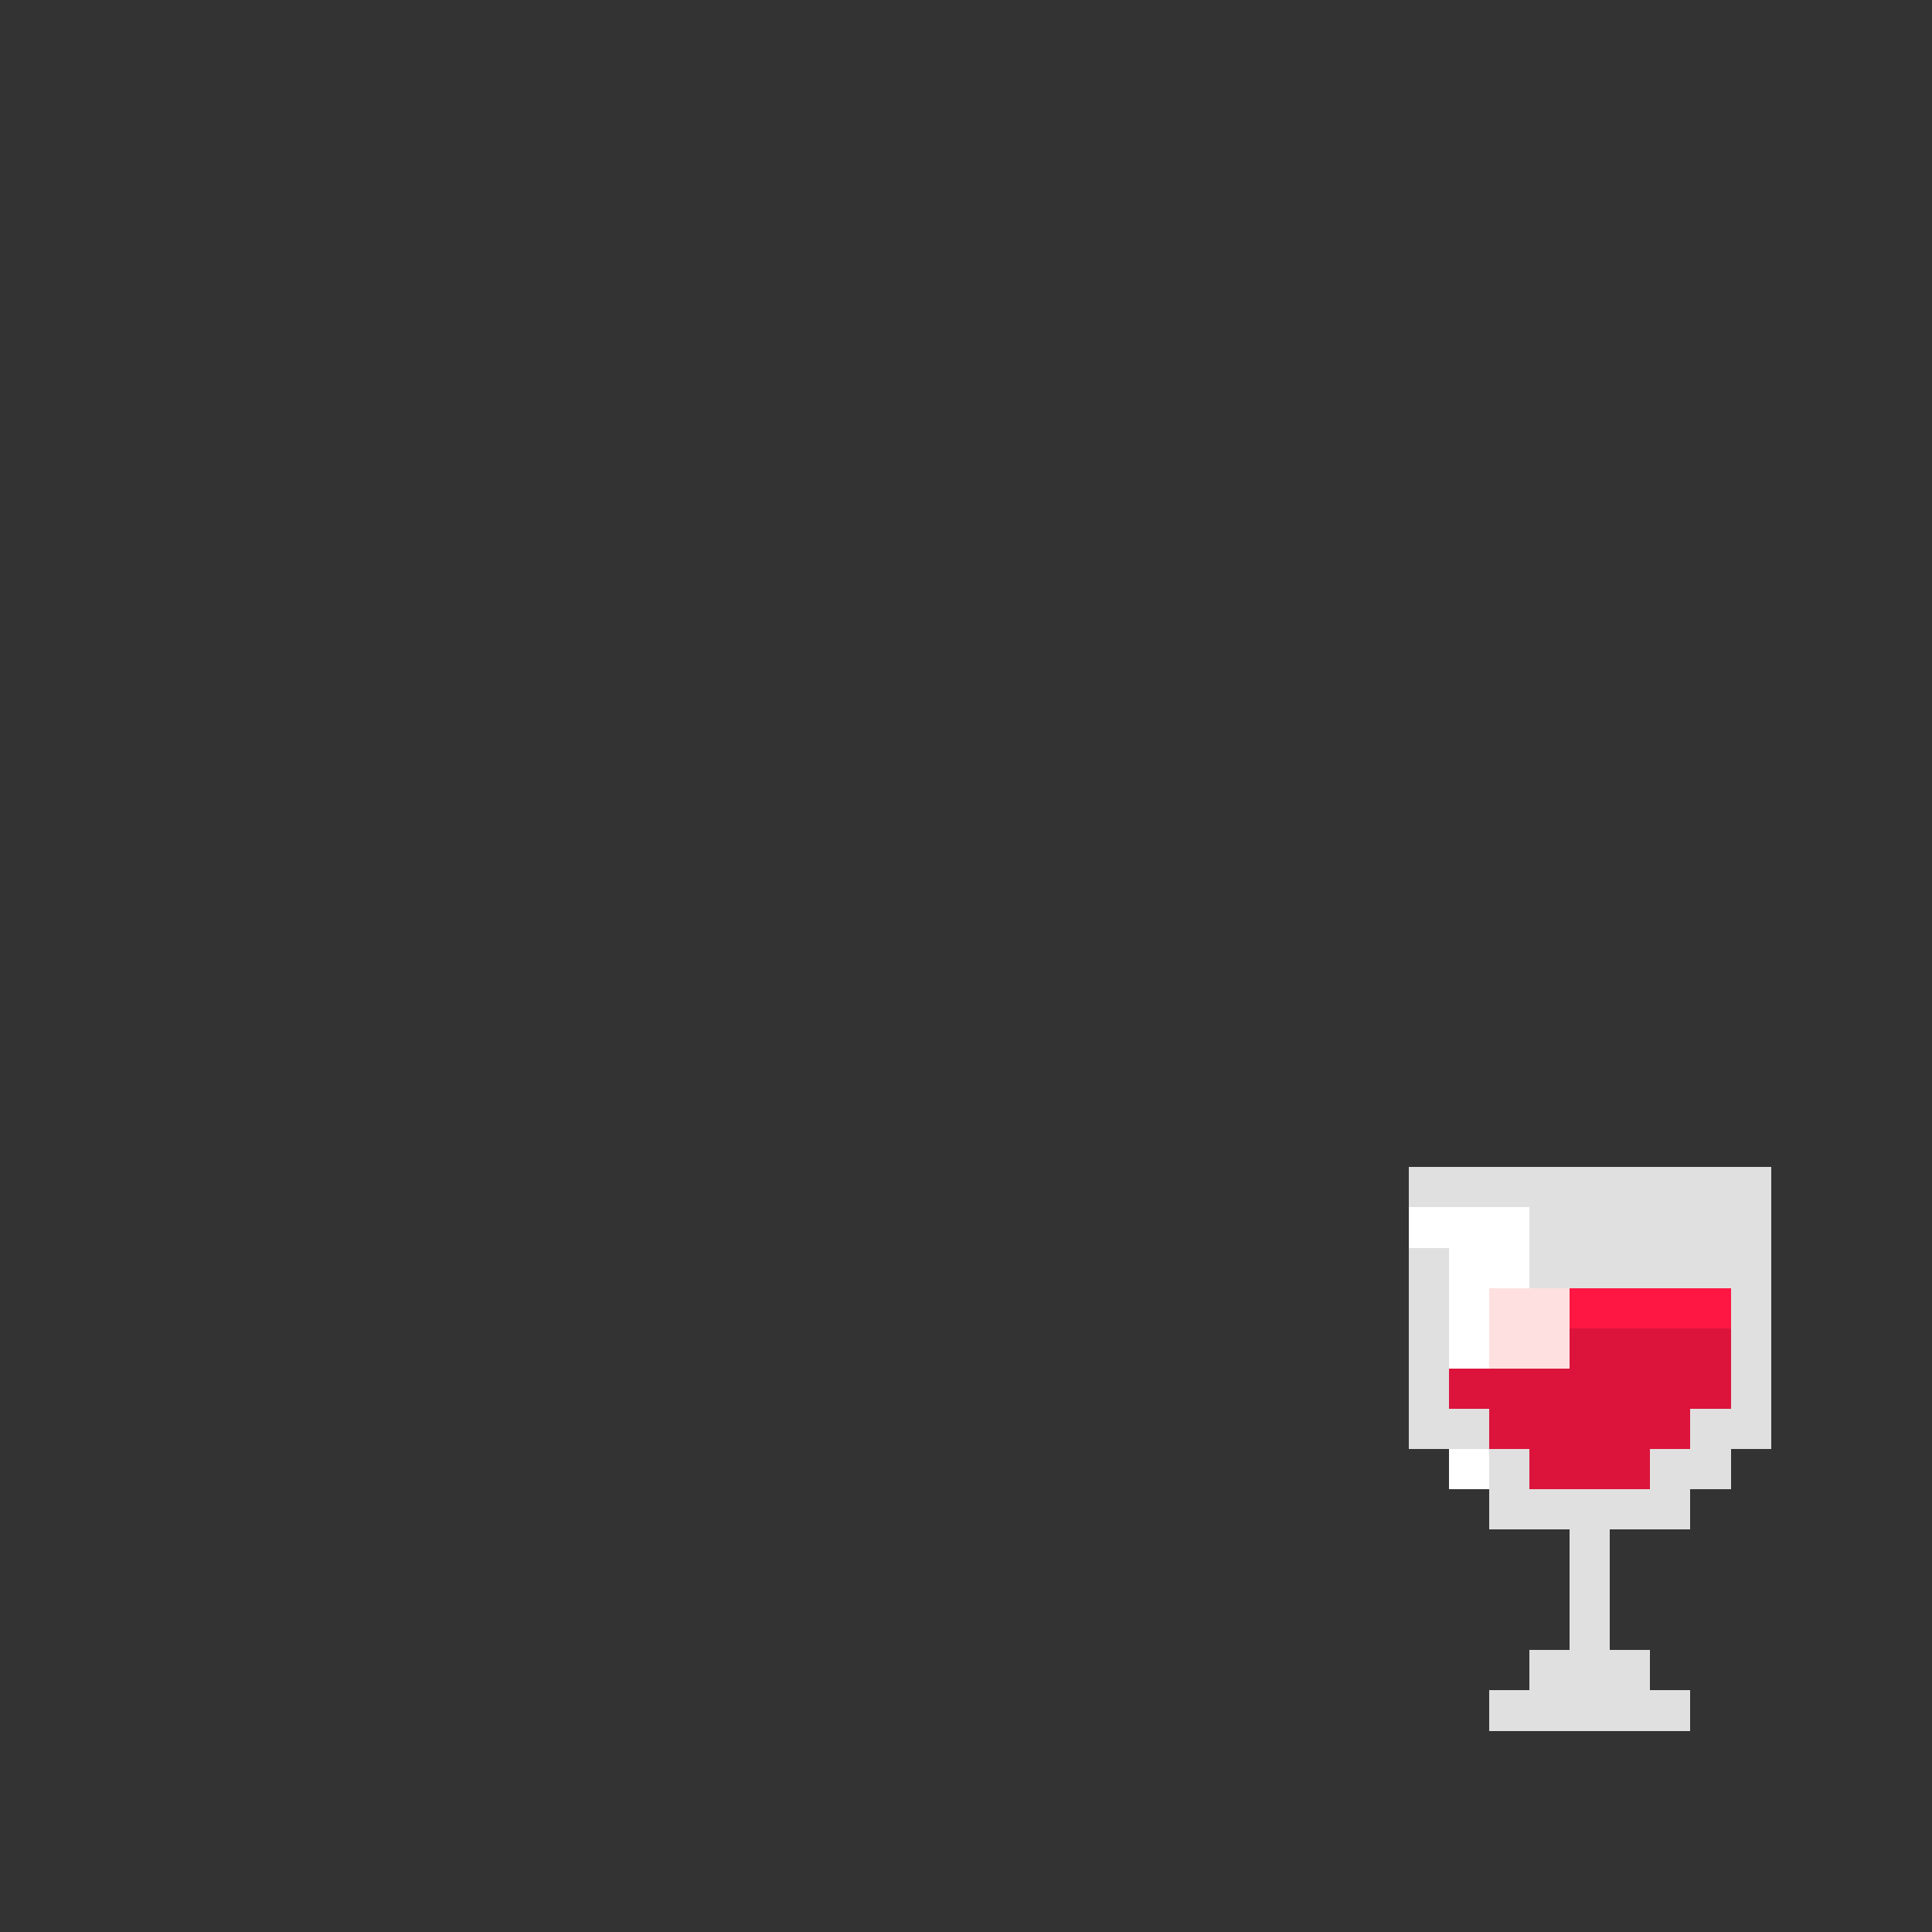 <svg width="768" height="768" viewBox="0 0 48 48" xmlns="http://www.w3.org/2000/svg" shape-rendering="crispEdges"><rect x="0" y="0" width="48" height="48" fill="#333333" stroke="none"/><rect x="35" y="29" width="9" height="1" fill="#E0E0E0"/><rect x="38" y="30" width="6" height="2" fill="#E0E0E0"/><rect x="35" y="31" width="1" height="5" fill="#E0E0E0"/><rect x="43" y="32" width="1" height="4" fill="#E0E0E0"/><rect x="36" y="35" width="1" height="1" fill="#E0E0E0"/><rect x="42" y="35" width="1" height="2" fill="#E0E0E0"/><rect x="37" y="36" width="1" height="2" fill="#E0E0E0"/><rect x="41" y="36" width="1" height="2" fill="#E0E0E0"/><rect x="38" y="37" width="3" height="1" fill="#E0E0E0"/><rect x="39" y="38" width="1" height="5" fill="#E0E0E0"/><rect x="38" y="41" width="1" height="2" fill="#E0E0E0"/><rect x="40" y="41" width="1" height="2" fill="#E0E0E0"/><rect x="37" y="42" width="1" height="1" fill="#E0E0E0"/><rect x="41" y="42" width="1" height="1" fill="#E0E0E0"/><rect x="35" y="30" width="3" height="1" fill="#FFF"/><rect x="36" y="31" width="2" height="1" fill="#FFF"/><rect x="36" y="32" width="1" height="2" fill="#FFF"/><rect x="36" y="36" width="1" height="1" fill="#FFF"/><rect x="37" y="32" width="2" height="2" fill="#FFE0E0"/><rect x="39" y="32" width="4" height="1" fill="#FF1744"/><rect x="39" y="33" width="4" height="2" fill="#DC143C"/><rect x="36" y="34" width="3" height="1" fill="#DC143C"/><rect x="37" y="35" width="5" height="1" fill="#DC143C"/><rect x="38" y="36" width="3" height="1" fill="#DC143C"/></svg>